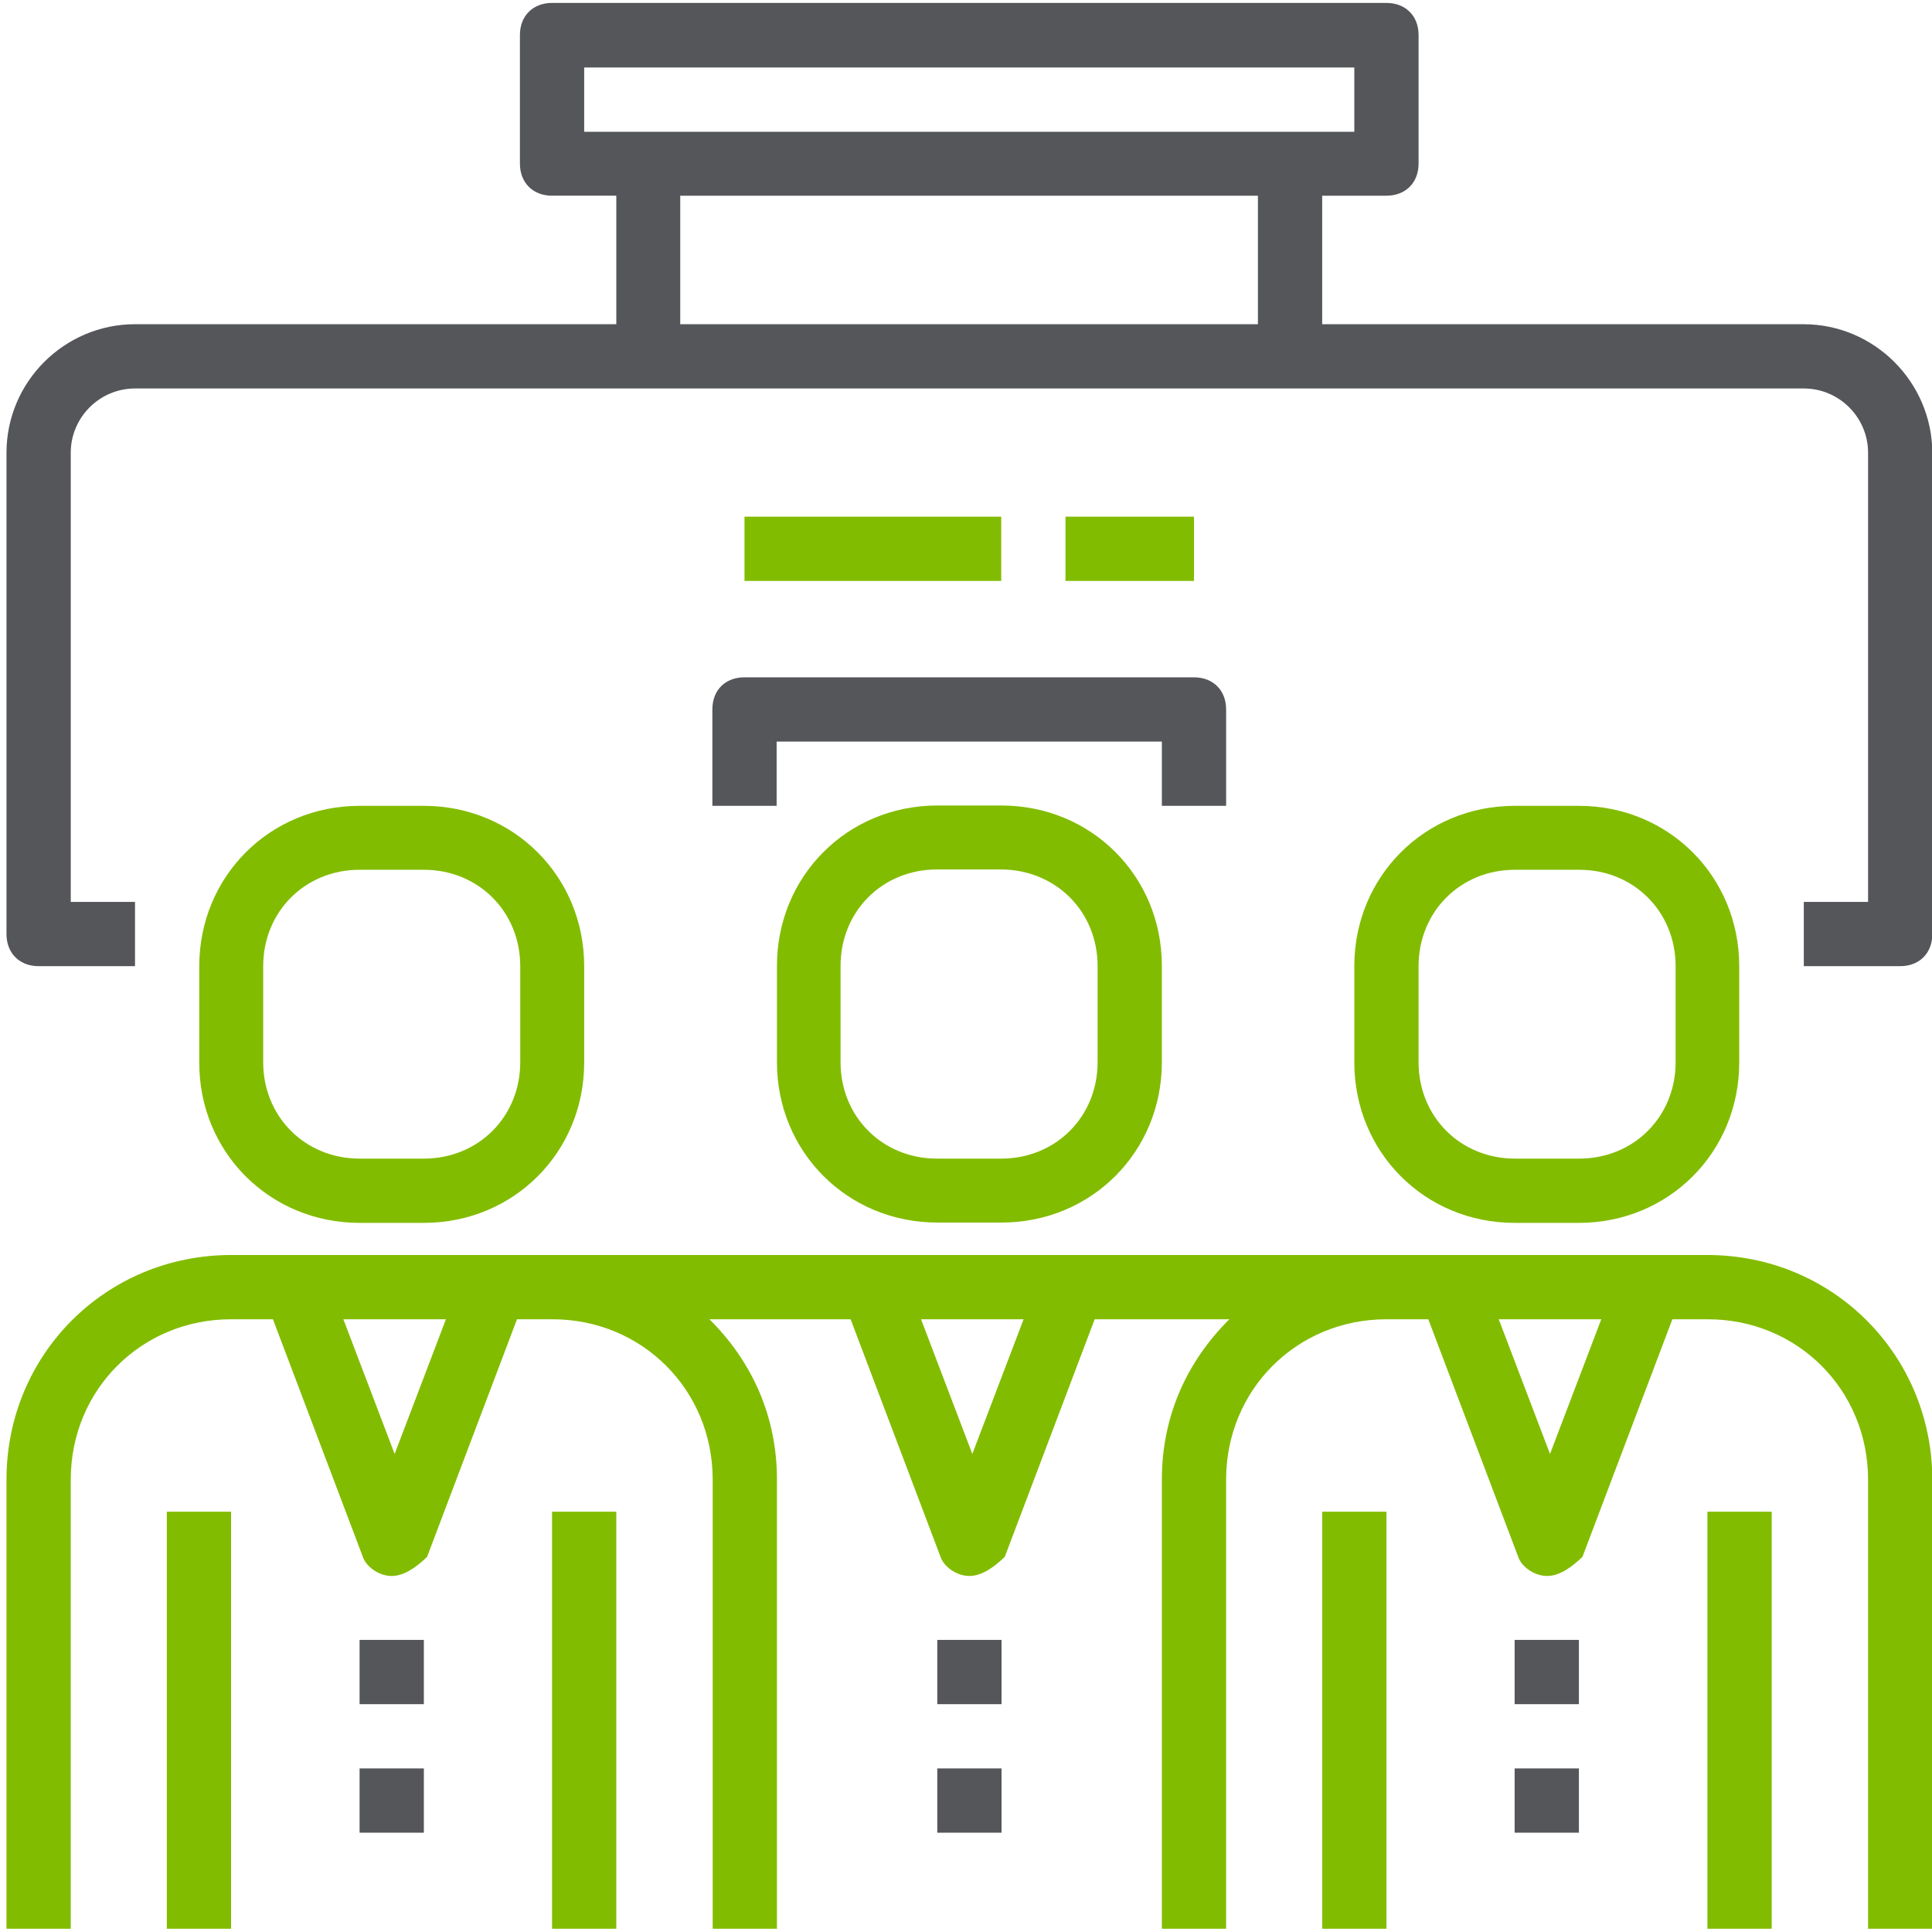 <?xml version="1.0" encoding="utf-8"?>
<!-- Generator: Adobe Illustrator 19.1.0, SVG Export Plug-In . SVG Version: 6.00 Build 0)  -->
<svg version="1.1" id="Capa_1" xmlns="http://www.w3.org/2000/svg" xmlns:xlink="http://www.w3.org/1999/xlink" x="0px" y="0px"
	 viewBox="-7 99.7 595.3 595.3" style="enable-background:new -7 99.7 595.3 595.3;" xml:space="preserve">
<style type="text/css">
	.st0{fill:#82BC00;}
	.st1{fill:#55565A;}
</style>
<g>
	<g>
		<rect x="44.4" y="565.5" class="st0" width="19.8" height="128.5"/>
		<rect x="163.1" y="565.5" class="st0" width="19.8" height="128.5"/>
		<rect x="103.8" y="605" class="st1" width="19.8" height="19.8"/>
		<rect x="103.8" y="644.6" class="st1" width="19.8" height="19.8"/>
		<path class="st0" d="M103.8,476.5h19.8c27.7,0,49.4-21.8,49.4-49.4v-29.7c0-27.7-21.8-49.4-49.4-49.4h-19.8
			c-27.7,0-49.4,21.8-49.4,49.4V427C54.3,454.7,76.1,476.5,103.8,476.5z M74.1,397.4c0-16.8,12.9-29.7,29.7-29.7h19.8
			c16.8,0,29.7,12.9,29.7,29.7V427c0,16.8-12.9,29.7-29.7,29.7h-19.8c-16.8,0-29.7-12.9-29.7-29.7V397.4z"/>
		<path class="st0" d="M519.1,486.4h-89h-9.9H163.1h-19.8H64.2C25.7,486.4-5,517-5,555.6V694h19.8V555.6c0-27.7,21.8-49.4,49.4-49.4
			h12.9l27.7,73.2c1,3,4.9,5.9,8.9,5.9c4,0,7.9-3,10.9-5.9l27.7-73.2h10.9c27.7,0,49.4,21.8,49.4,49.4V694h19.8V555.6
			c0-19.8-7.9-36.6-20.8-49.4h43.5l27.7,73.2c1,3,4.9,5.9,8.9,5.9c4,0,7.9-3,10.9-5.9l27.7-73.2h41.5C358.9,519,351,535.8,351,555.6
			V694h19.8V555.6c0-27.7,21.8-49.4,49.4-49.4h9.9h3l27.7,73.2c1,3,4.9,5.9,8.9,5.9s7.9-3,10.9-5.9l27.7-73.2h10.9
			c27.7,0,49.4,21.8,49.4,49.4V694h19.8V555.6C588.3,517,557.6,486.4,519.1,486.4z M114.6,547.7l-15.8-41.5h31.6L114.6,547.7z
			 M292.6,547.7l-15.8-41.5h31.6L292.6,547.7z M470.6,547.7l-15.8-41.5h31.6L470.6,547.7z"/>
		<rect x="400.4" y="565.5" class="st0" width="19.8" height="128.5"/>
		<rect x="519.1" y="565.5" class="st0" width="19.8" height="128.5"/>
		<rect x="459.7" y="605" class="st1" width="19.8" height="19.8"/>
		<rect x="459.7" y="644.6" class="st1" width="19.8" height="19.8"/>
		<path class="st0" d="M459.7,476.5h19.8c27.7,0,49.4-21.8,49.4-49.4v-29.7c0-27.7-21.8-49.4-49.4-49.4h-19.8
			c-27.7,0-49.4,21.8-49.4,49.4V427C410.3,454.7,432,476.5,459.7,476.5z M430.1,397.4c0-16.8,12.9-29.7,29.7-29.7h19.8
			c16.8,0,29.7,12.9,29.7,29.7V427c0,16.8-12.9,29.7-29.7,29.7h-19.8c-16.8,0-29.7-12.9-29.7-29.7V397.4z"/>
		<rect x="281.8" y="605" class="st1" width="19.8" height="19.8"/>
		<rect x="281.8" y="644.6" class="st1" width="19.8" height="19.8"/>
		<path class="st0" d="M281.8,347.9c-27.7,0-49.4,21.8-49.4,49.4V427c0,27.7,21.8,49.4,49.4,49.4h19.8c27.7,0,49.4-21.8,49.4-49.4
			v-29.7c0-27.7-21.8-49.4-49.4-49.4H281.8z M331.2,397.4V427c0,16.8-12.9,29.7-29.7,29.7h-19.8c-16.8,0-29.7-12.9-29.7-29.7v-29.7
			c0-16.8,12.9-29.7,29.7-29.7h19.8C318.3,367.7,331.2,380.5,331.2,397.4z"/>
		<path class="st1" d="M548.7,199.6H400.4V160h19.8c5.9,0,9.9-4,9.9-9.9v-39.6c0-5.9-4-9.9-9.9-9.9H163.1c-5.9,0-9.9,4-9.9,9.9v39.6
			c0,5.9,4,9.9,9.9,9.9h19.8v39.6H34.6C12.8,199.6-5,217.4-5,239.2v148.3c0,5.9,4,9.9,9.9,9.9h29.7v-19.8H14.8V239.2
			c0-10.9,8.9-19.8,19.8-19.8h158.2h197.8h158.2c10.9,0,19.8,8.9,19.8,19.8v138.4h-19.8v19.8h29.7c5.9,0,9.9-4,9.9-9.9V239.2
			C588.3,217.4,570.5,199.6,548.7,199.6z M173,120.5h237.3v19.8H173V120.5z M202.6,199.6V160h178v39.6H202.6z"/>
		<path class="st1" d="M212.5,318.3v29.7h19.8v-19.8H351v19.8h19.8v-29.7c0-5.9-4-9.9-9.9-9.9H222.4
			C216.5,308.4,212.5,312.3,212.5,318.3z"/>
		<rect x="222.4" y="258.9" class="st0" width="79.1" height="19.8"/>
		<rect x="321.3" y="258.9" class="st0" width="39.6" height="19.8"/>
	</g>
</g>
</svg>

